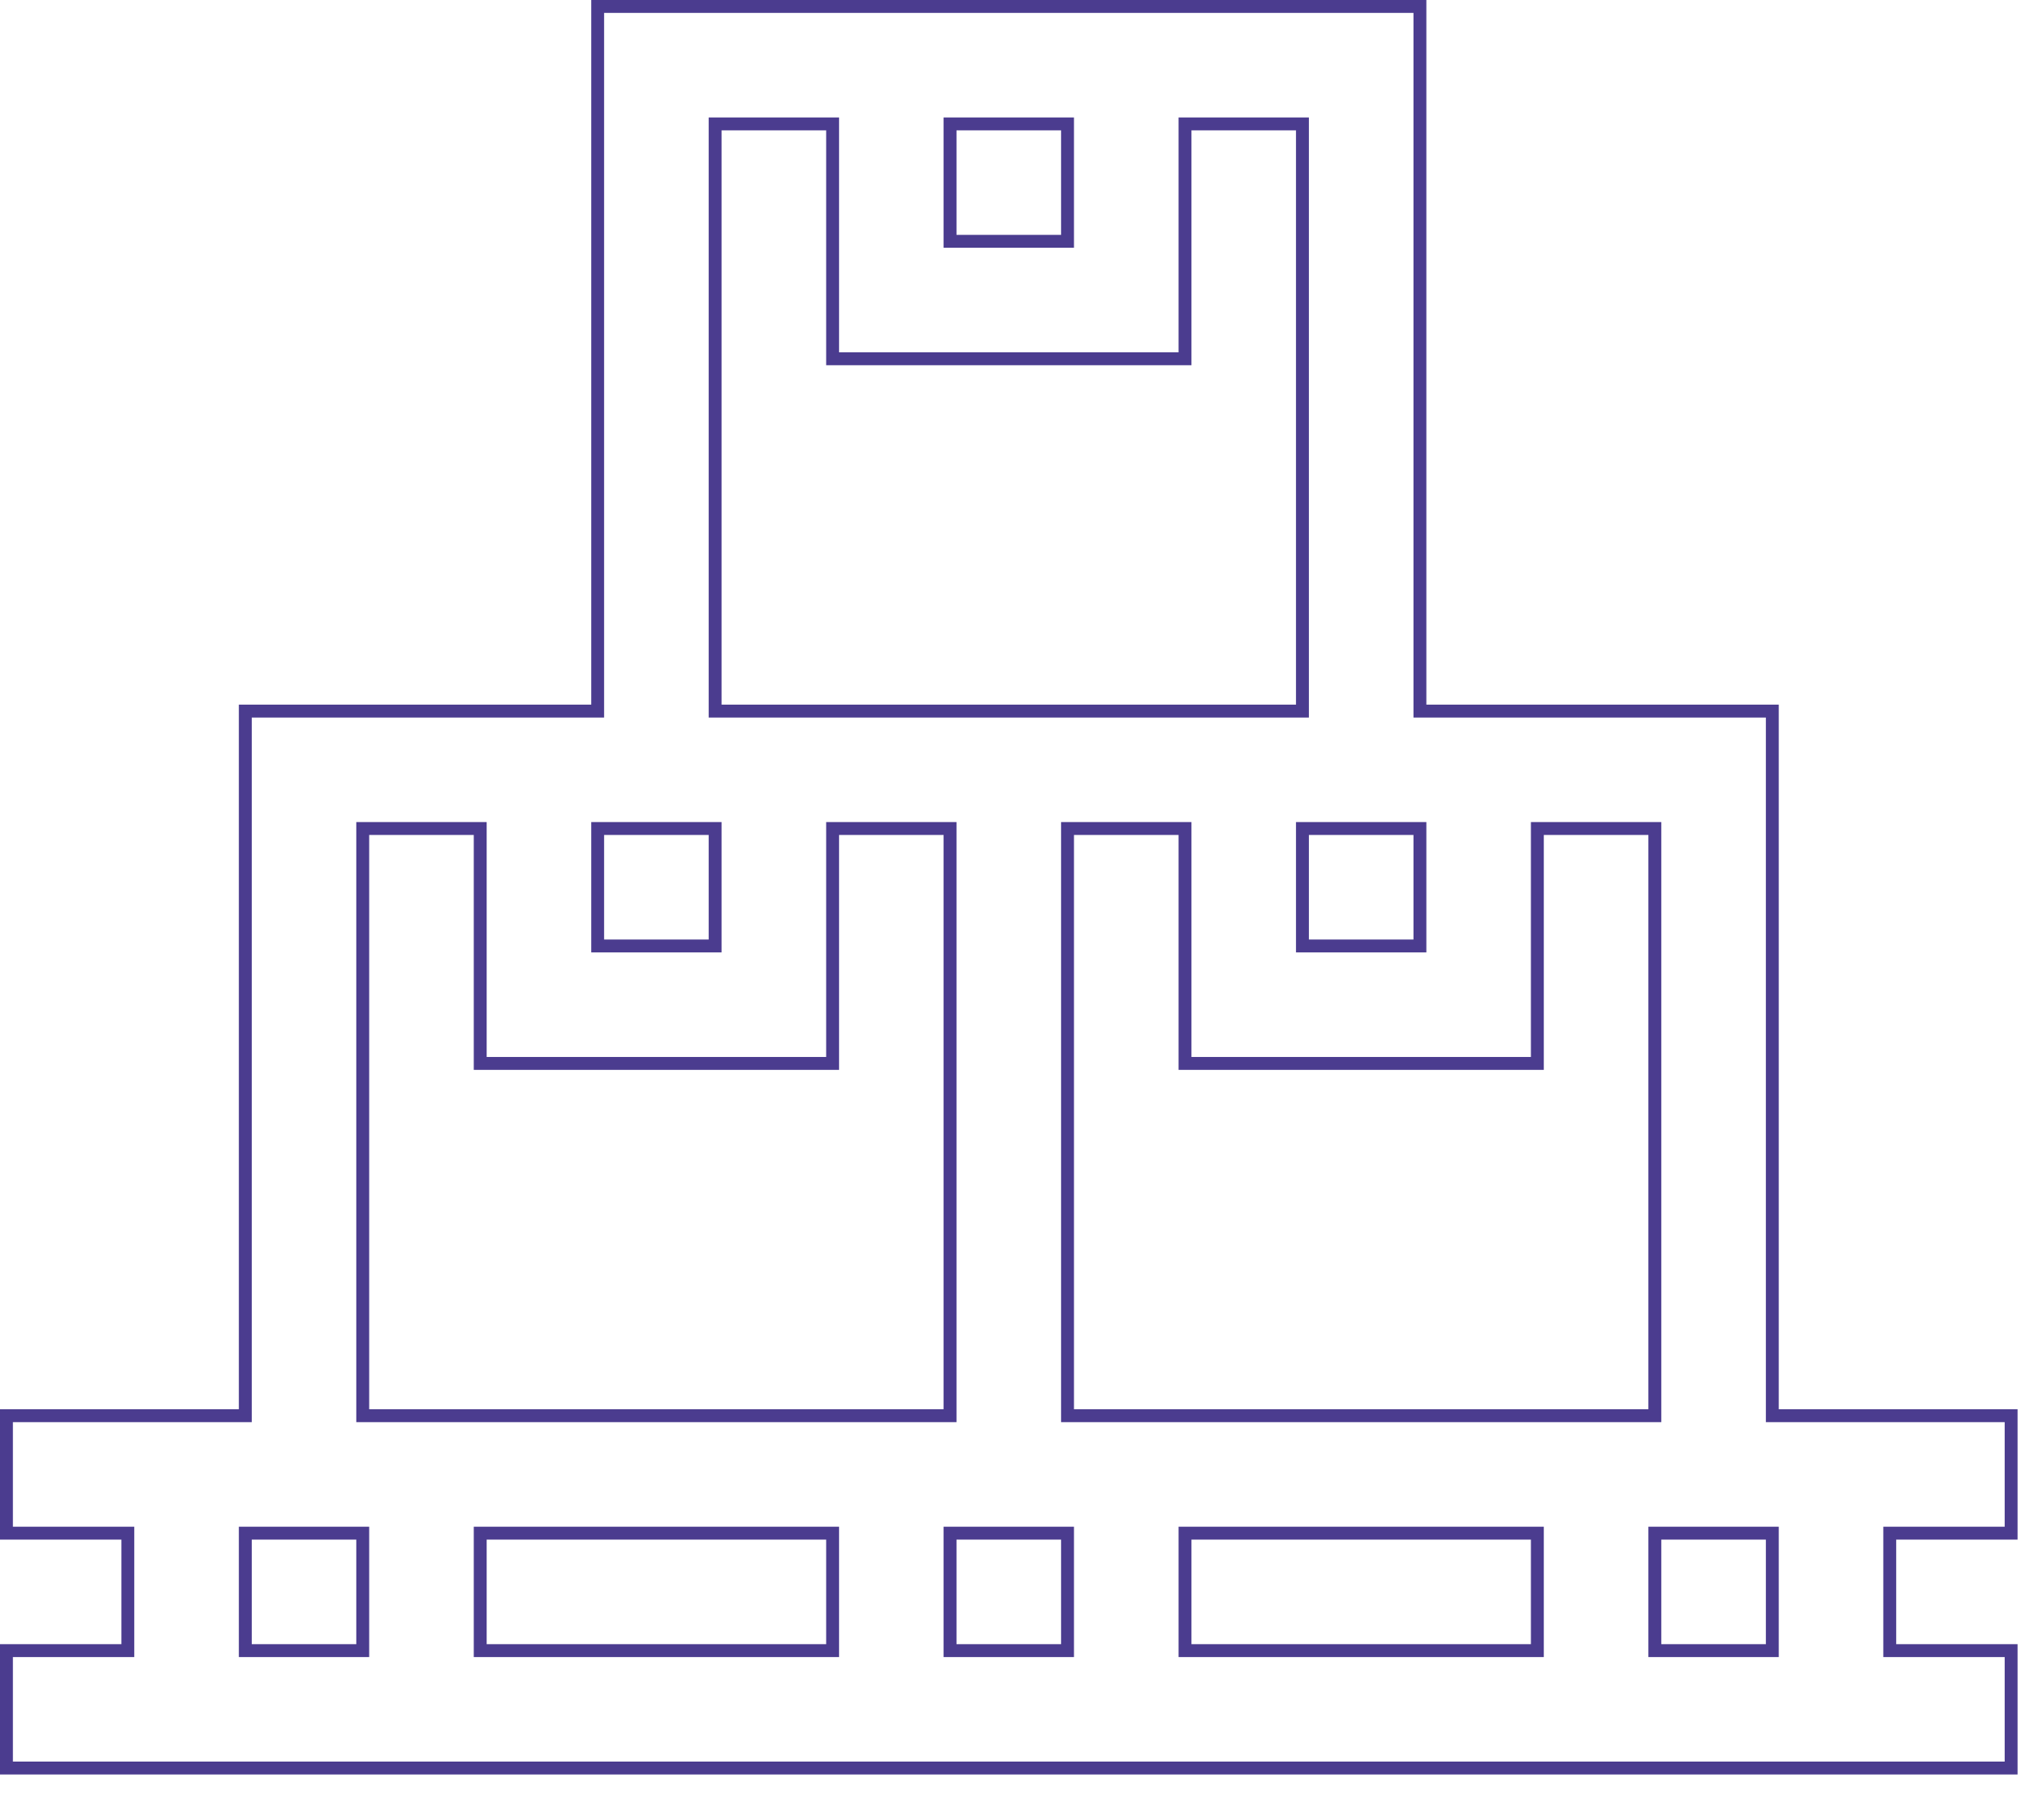 <svg width="42" height="37" viewBox="0 0 42 37" fill="none" xmlns="http://www.w3.org/2000/svg">
<path fill-rule="evenodd" clip-rule="evenodd" d="M12.149 0H29.309V14.482H36.55V28.963H41.457V31.642H38.963V33.791H41.457V36.469H0V33.791H2.494V31.642H0V28.963H4.908V14.482H12.149V0ZM12.413 0.265V14.747H5.173V29.228H0.265V31.377H2.759V34.056H0.265V36.204H41.192V34.056H38.698V31.377H41.192V29.228H36.285V14.747H29.044V0.265H12.413ZM14.562 2.414H17.241V7.241H24.217V2.414H26.895V14.747H14.562V2.414ZM14.827 2.679V14.482H26.63V2.679H24.482V7.506H16.976V2.679H14.827ZM19.389 2.414H22.068V5.092H19.389V2.414ZM19.654 2.679V4.827H21.803V2.679H19.654ZM7.321 16.895H10V21.723H16.976V16.895H19.654V29.228H7.321V16.895ZM7.586 17.16V28.963H19.389V17.16H17.241V21.988H9.735V17.16H7.586ZM12.149 16.895H14.827V19.574H12.149V16.895ZM12.413 17.16V19.309H14.562V17.16H12.413ZM21.803 16.895H24.482V21.723H31.457V16.895H34.136V29.228H21.803V16.895ZM22.068 17.16V28.963H33.871V17.16H31.722V21.988H24.217V17.16H22.068ZM26.63 16.895H29.309V19.574H26.63V16.895ZM26.895 17.16V19.309H29.044V17.16H26.895ZM4.908 31.377H7.586V34.056H4.908V31.377ZM5.173 31.642V33.791H7.321V31.642H5.173ZM9.735 31.377H17.241V34.056H9.735V31.377ZM10 31.642V33.791H16.976V31.642H10ZM19.389 31.377H22.068V34.056H19.389V31.377ZM19.654 31.642V33.791H21.803V31.642H19.654ZM24.217 31.377H31.722V34.056H24.217V31.377ZM24.482 31.642V33.791H31.457V31.642H24.482ZM33.871 31.377H36.55V34.056H33.871V31.377ZM34.136 31.642V33.791H36.285V31.642H34.136Z" fill="#4B3C8F"/>
</svg>
